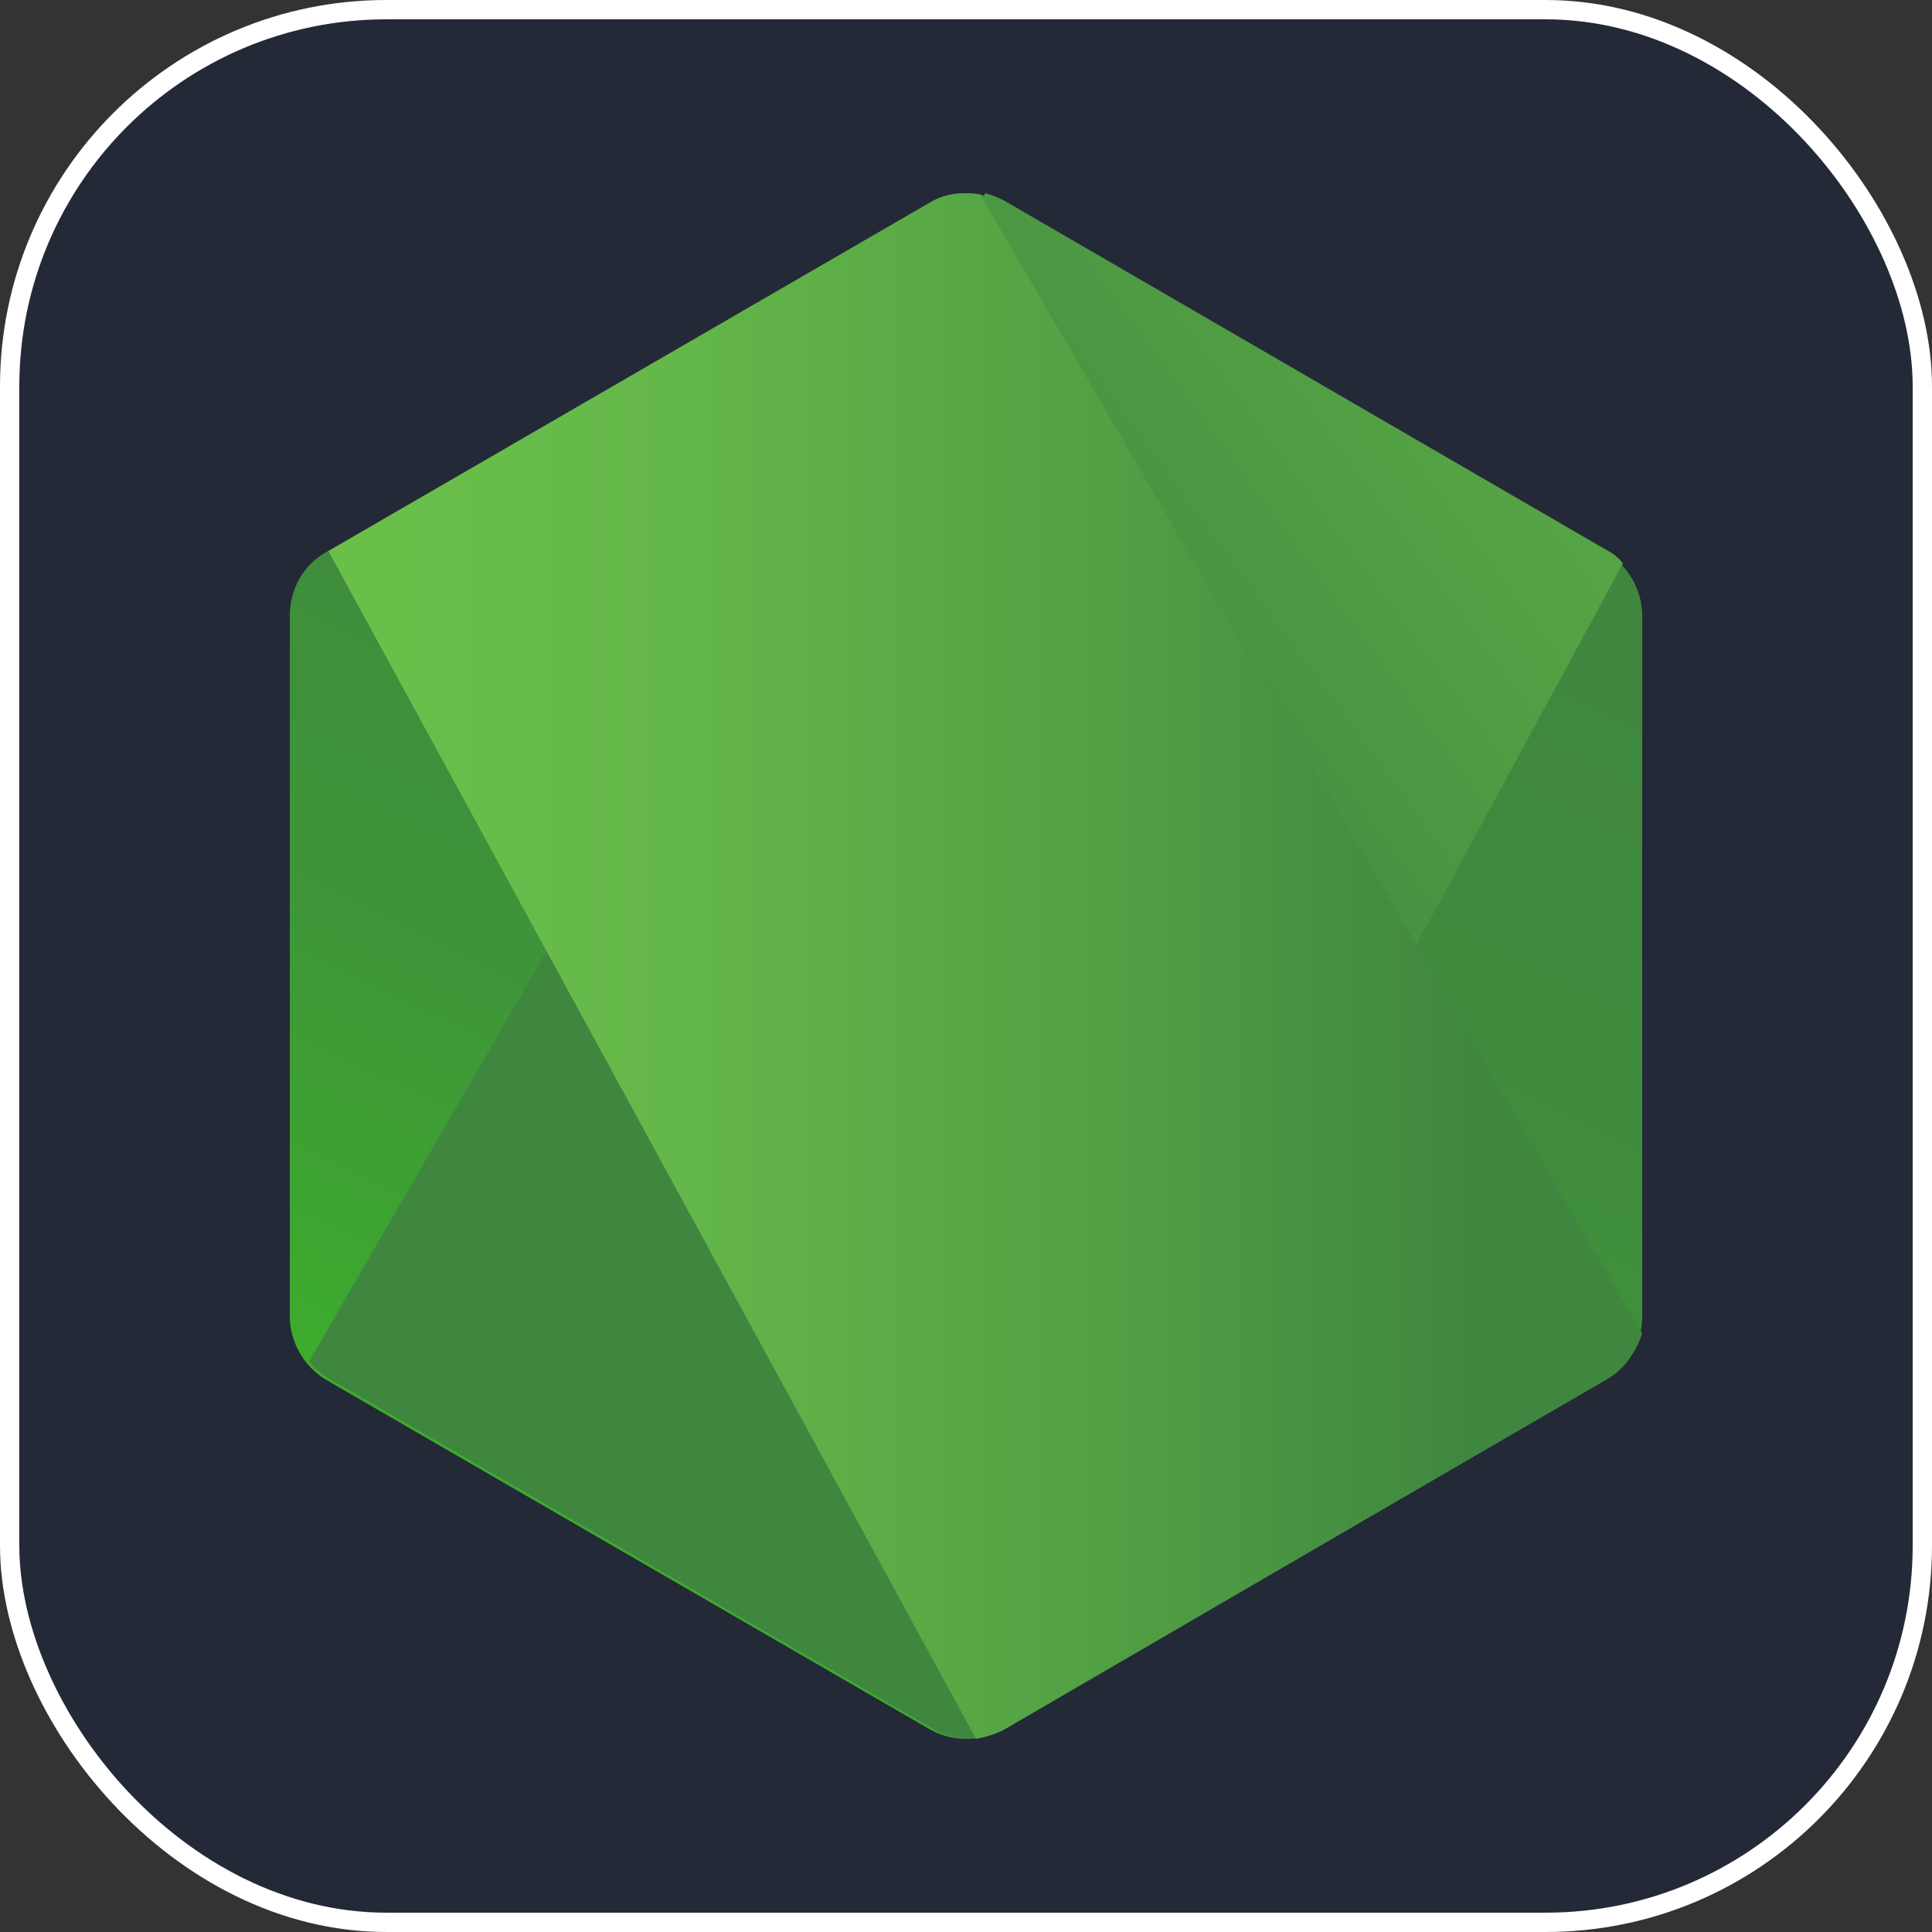 <svg width="100" height="100" viewBox="0 0 100 100" fill="none" xmlns="http://www.w3.org/2000/svg">
<rect x="0" y="0" width="100" height="100" fill="#333333" stroke="none"/>
<rect x="0.5" y="0.5" width="99" height="99" rx="19.5" fill="#242938"/>
<rect x="0.5" y="0.5" width="99" height="99" rx="19.5" stroke="white"/>
<path d="M51.894 10.502C51.318 10.173 50.665 10 50.001 10C49.337 10 48.684 10.173 48.108 10.502L16.857 28.595C15.668 29.265 15 30.53 15 31.871V68.129C15 69.469 15.742 70.735 16.855 71.406L48.107 89.498C48.683 89.827 49.336 90 50 90C50.664 90 51.317 89.827 51.893 89.498L83.144 71.405C84.333 70.735 85 69.469 85 68.129V31.871C85 30.53 84.258 29.265 83.144 28.595L51.894 10.502Z" fill="url(#paint0_linear_58_175)"/>
<path d="M83.188 28.489L51.957 10.373C51.651 10.216 51.329 10.091 50.997 10L16 70.464C16.29 70.82 16.64 71.123 17.034 71.359L48.265 89.475C49.151 89.997 50.184 90.147 51.145 89.848L84 29.161C83.784 28.877 83.506 28.648 83.188 28.489Z" fill="url(#paint1_linear_58_175)"/>
<path d="M83.15 71.394C84.038 70.873 84.704 69.98 85 69.012L50.741 10.068C49.853 9.919 48.891 9.993 48.078 10.515L17 28.525L50.519 90C50.962 89.925 51.481 89.776 51.925 89.553L83.15 71.394Z" fill="url(#paint2_linear_58_175)"/>
<defs>
<linearGradient id="paint0_linear_58_175" x1="62.727" y1="23.975" x2="34.334" y2="81.723" gradientUnits="userSpaceOnUse">
<stop stop-color="#3F873F"/>
<stop offset="0.33" stop-color="#3F8B3D"/>
<stop offset="0.637" stop-color="#3E9638"/>
<stop offset="0.934" stop-color="#3DA92E"/>
<stop offset="1" stop-color="#3DAE2B"/>
</linearGradient>
<linearGradient id="paint1_linear_58_175" x1="45.424" y1="54.164" x2="124.824" y2="-3.934" gradientUnits="userSpaceOnUse">
<stop offset="0.138" stop-color="#3F873F"/>
<stop offset="0.402" stop-color="#52A044"/>
<stop offset="0.713" stop-color="#64B749"/>
<stop offset="0.908" stop-color="#6ABF4B"/>
</linearGradient>
<linearGradient id="paint2_linear_58_175" x1="14.008" y1="49.986" x2="86.091" y2="49.986" gradientUnits="userSpaceOnUse">
<stop offset="0.092" stop-color="#6ABF4B"/>
<stop offset="0.287" stop-color="#64B749"/>
<stop offset="0.598" stop-color="#52A044"/>
<stop offset="0.862" stop-color="#3F873F"/>
</linearGradient>
</defs>
</svg>
